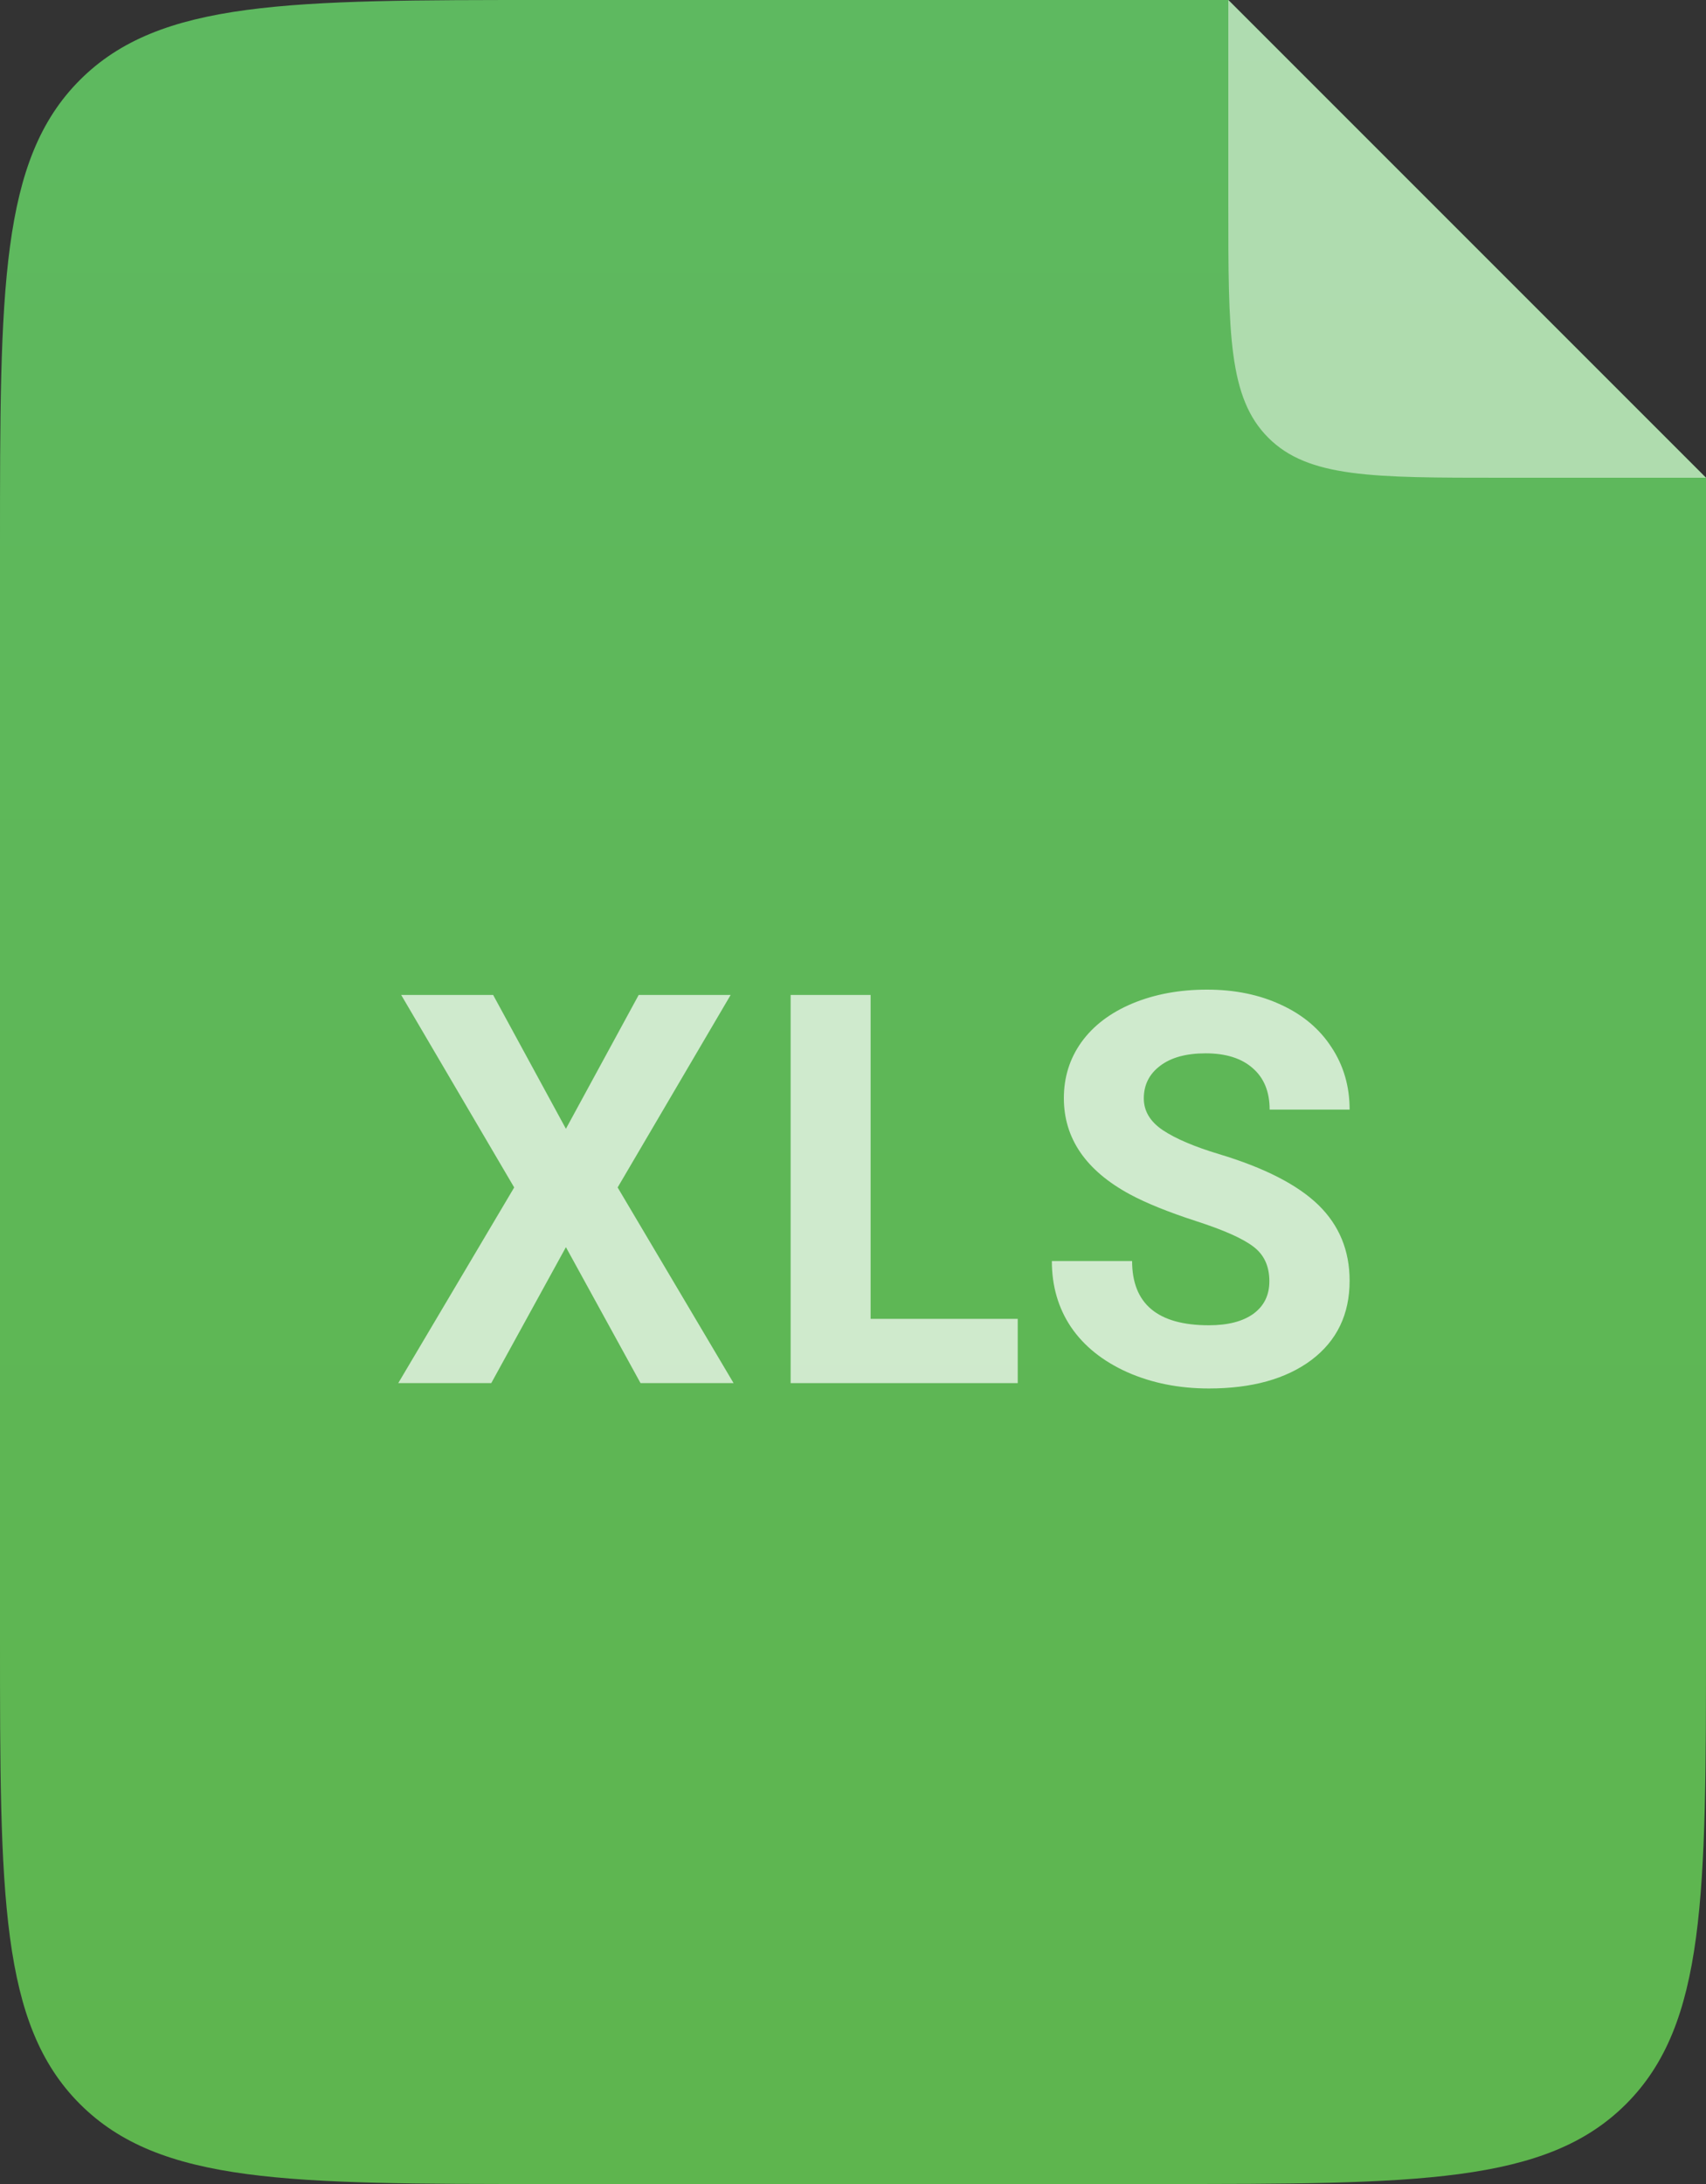 <svg width="50" height="64" viewBox="0 0 50 64" fill="none" xmlns="http://www.w3.org/2000/svg">
<rect x="0" y="0" width="50" height="64" fill="#333333" stroke="none"/>
<path d="M0 16C0 8.458 0 4.686 2.343 2.343C4.686 0 8.458 0 16 0H36L50 14V48C50 55.542 50 59.314 47.657 61.657C45.314 64 41.542 64 34 64H16C8.458 64 4.686 64 2.343 61.657C0 59.314 0 55.542 0 48V16Z" fill="url(#paint0_linear_692_5986)"/>
<path d="M36 0L50 14H44C40.229 14 38.343 14 37.172 12.828C36 11.657 36 9.771 36 6V0Z" fill="white" fill-opacity="0.5"/>
<g opacity="0.7">
<path d="M16.586 33.078L18.719 29.156H21.414L18.102 34.797L21.5 40.531H18.773L16.586 36.547L14.398 40.531H11.672L15.07 34.797L11.758 29.156H14.453L16.586 33.078Z" fill="white"/>
<path d="M25.516 38.648H29.828V40.531H23.172V29.156H25.516V38.648Z" fill="white"/>
<path d="M37.203 37.547C37.203 37.104 37.047 36.766 36.734 36.531C36.422 36.292 35.859 36.042 35.047 35.781C34.234 35.516 33.591 35.255 33.117 35C31.826 34.302 31.18 33.362 31.18 32.18C31.18 31.565 31.352 31.018 31.695 30.539C32.044 30.055 32.542 29.677 33.188 29.406C33.839 29.135 34.568 29 35.375 29C36.188 29 36.911 29.148 37.547 29.445C38.182 29.737 38.675 30.151 39.023 30.688C39.378 31.224 39.555 31.833 39.555 32.516H37.211C37.211 31.995 37.047 31.591 36.719 31.305C36.391 31.013 35.93 30.867 35.336 30.867C34.763 30.867 34.318 30.99 34 31.234C33.682 31.474 33.523 31.792 33.523 32.188C33.523 32.557 33.708 32.867 34.078 33.117C34.453 33.367 35.003 33.602 35.727 33.82C37.06 34.221 38.031 34.719 38.641 35.312C39.25 35.906 39.555 36.646 39.555 37.531C39.555 38.516 39.182 39.289 38.438 39.852C37.693 40.409 36.69 40.688 35.43 40.688C34.555 40.688 33.758 40.529 33.039 40.211C32.32 39.888 31.771 39.448 31.391 38.891C31.016 38.333 30.828 37.688 30.828 36.953H33.18C33.18 38.208 33.93 38.836 35.43 38.836C35.987 38.836 36.422 38.724 36.734 38.5C37.047 38.271 37.203 37.953 37.203 37.547Z" fill="white"/>
</g>
<defs>
<linearGradient id="paint0_linear_692_5986" x1="25" y1="0" x2="25" y2="64" gradientUnits="userSpaceOnUse">
<stop stop-color="#5EB960"/>
<stop offset="1" stop-color="#5EB54E"/>
</linearGradient>
</defs>
</svg>
